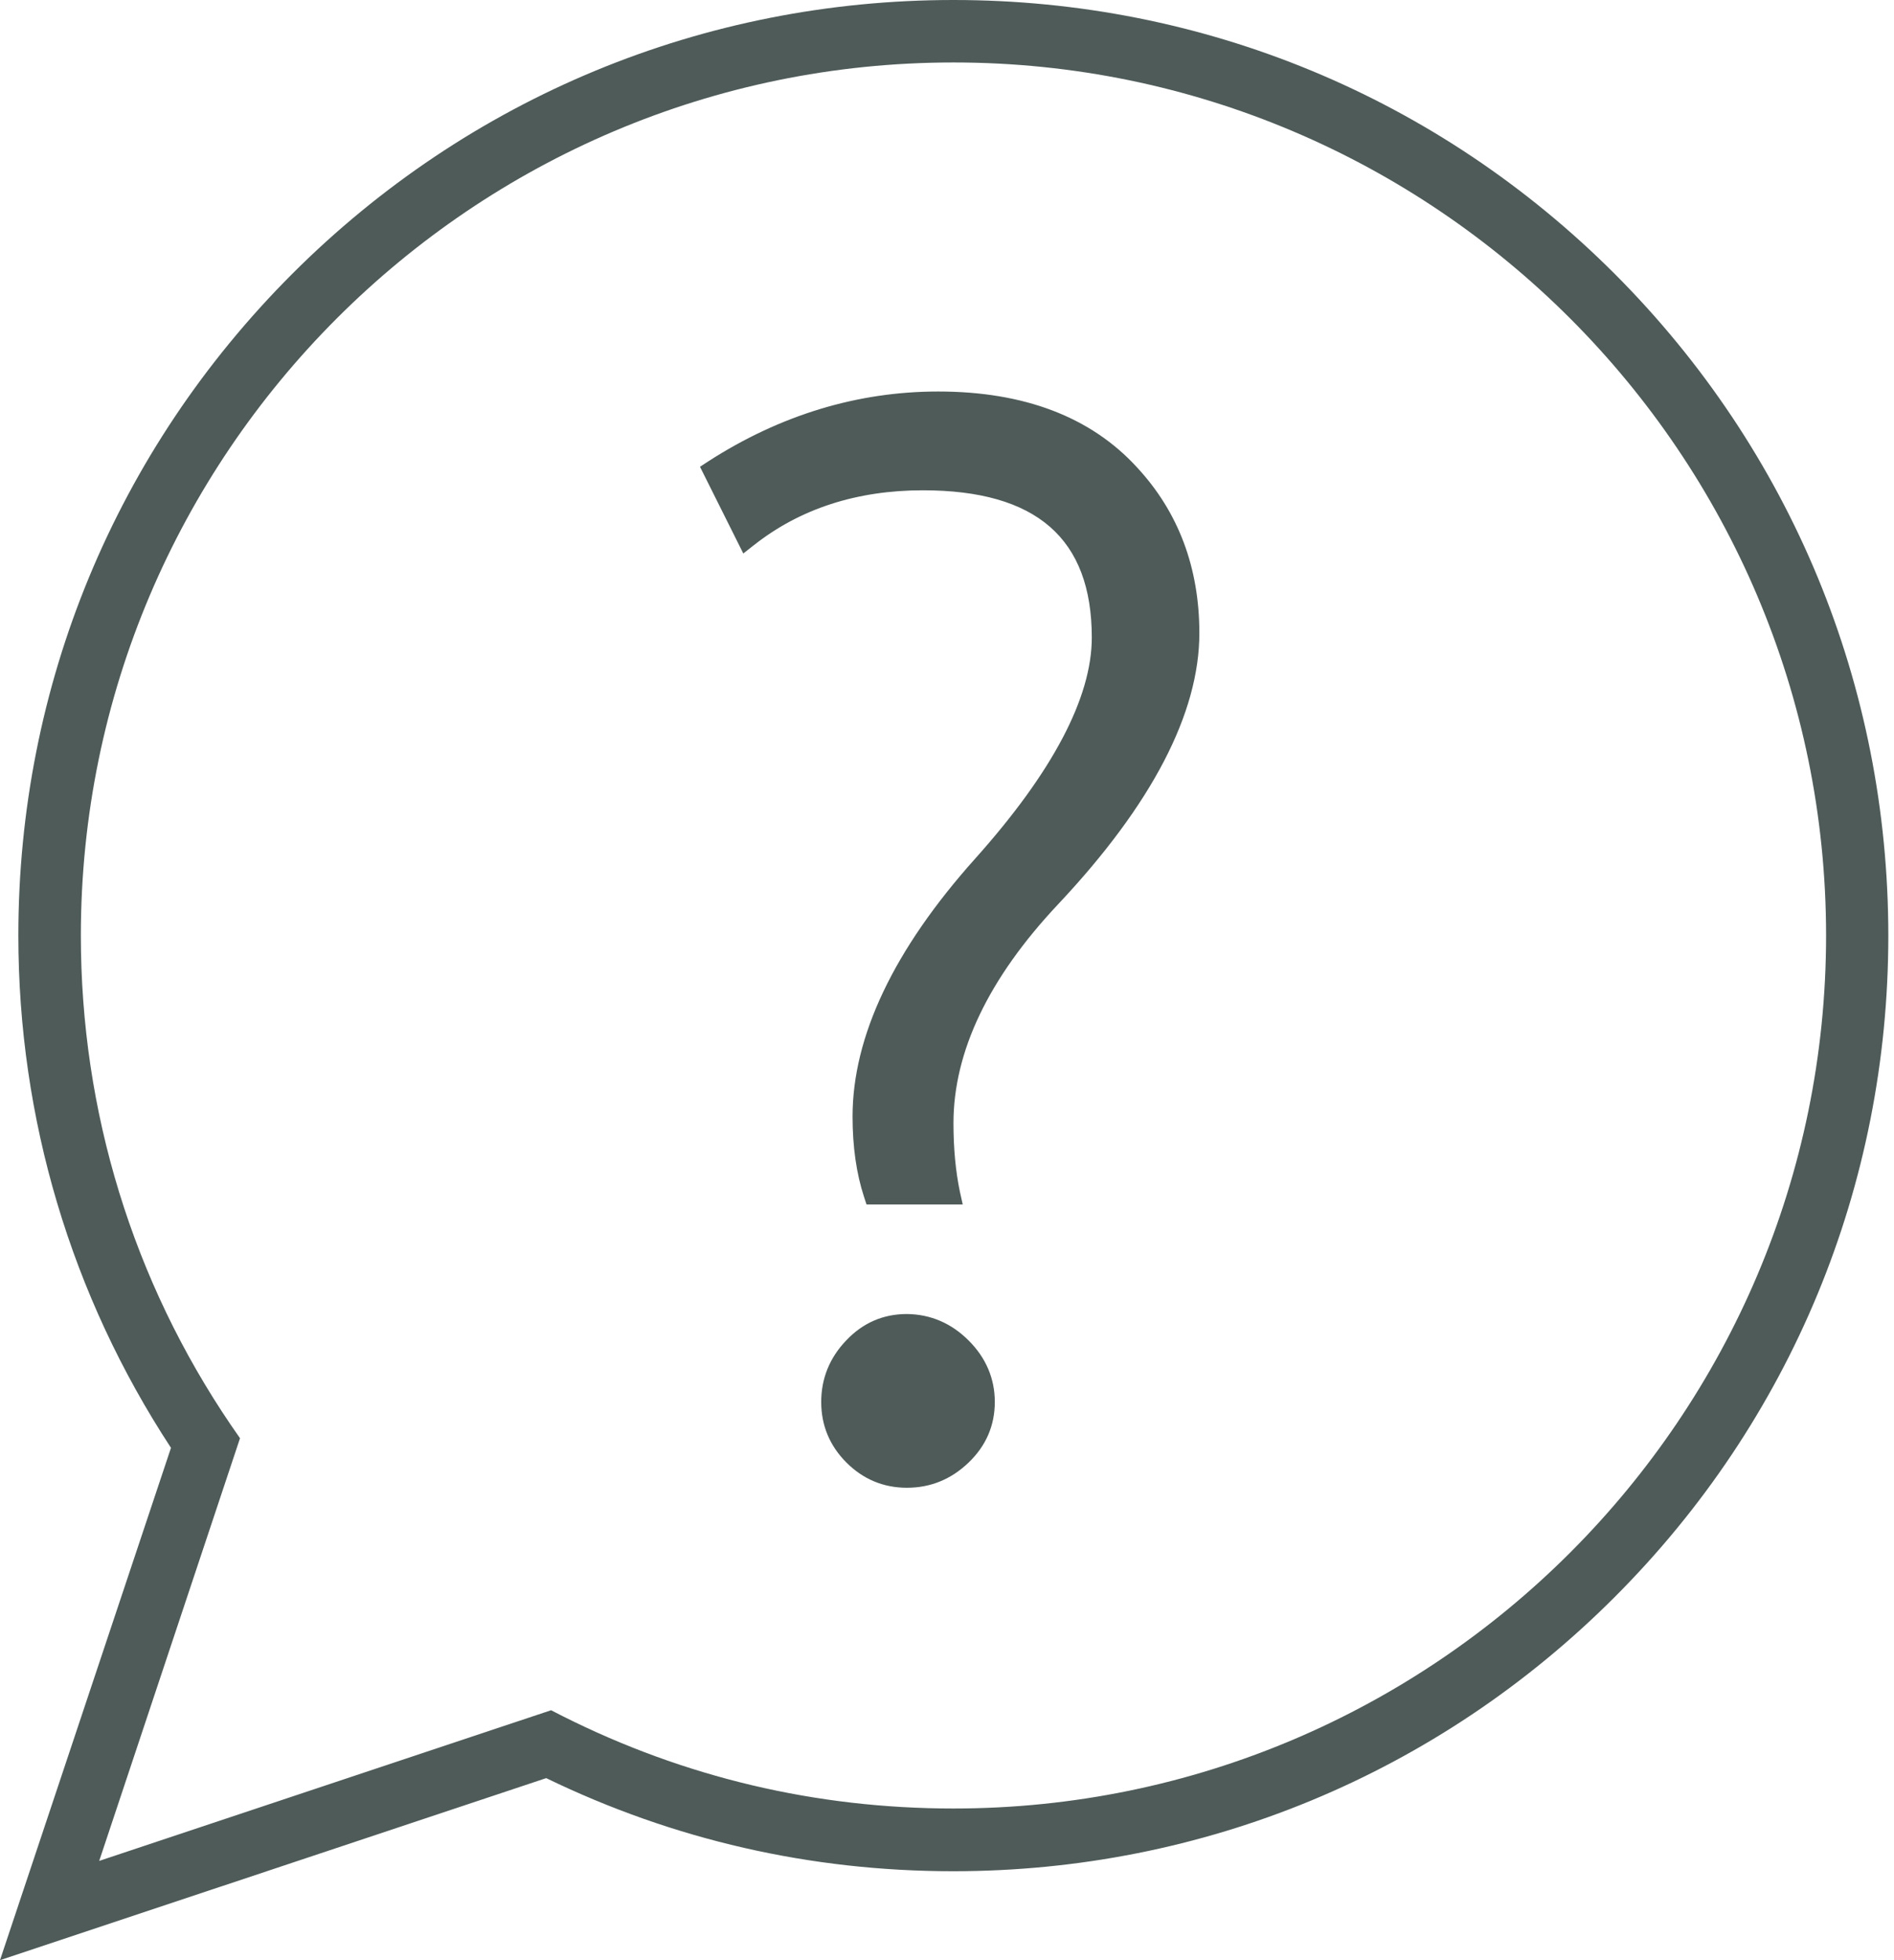 <?xml version="1.0" encoding="UTF-8"?>
<svg width="29px" height="30px" viewBox="0 0 29 30" version="1.1" xmlns="http://www.w3.org/2000/svg" xmlns:xlink="http://www.w3.org/1999/xlink">
    <!-- Generator: sketchtool 63.1 (101010) - https://sketch.com -->
    <title>0F86D2E3-5F09-48F6-B002-997FA6B2DB00@1,5x</title>
    <desc>Created with sketchtool.</desc>
    <g id="Financeur_Extranet-/-UI" stroke="none" stroke-width="1" fill="none" fill-rule="evenodd">
        <g id="01_2_08_Chèques_déjeuner" transform="translate(-1247, -19)" fill="#4E5B59">
            <g id="Group-18" transform="translate(1247, 19)">
                <g id="FAQ">
                    <path d="M14.831,20.516 C15.098,20.782 15.232,21.101 15.232,21.457 C15.232,21.817 15.098,22.129 14.828,22.387 C14.561,22.642 14.246,22.77 13.886,22.77 C13.526,22.77 13.215,22.639 12.96,22.384 C12.705,22.129 12.574,21.817 12.574,21.457 C12.574,21.101 12.701,20.782 12.956,20.516 C13.211,20.246 13.523,20.111 13.886,20.111 C14.246,20.115 14.565,20.25 14.831,20.516 M17.411,7.155 C18.041,7.834 18.364,8.685 18.364,9.69 C18.364,10.916 17.636,12.315 16.2,13.841 C15.138,14.97 14.599,16.095 14.599,17.19 C14.599,17.58 14.633,17.929 14.696,18.233 L14.741,18.435 L13.268,18.435 L13.23,18.319 C13.114,17.966 13.054,17.554 13.054,17.089 C13.054,15.863 13.684,14.535 14.929,13.144 C16.118,11.816 16.717,10.676 16.717,9.758 C16.717,8.242 15.87,7.504 14.13,7.504 C13.121,7.504 12.251,7.785 11.543,8.344 L11.381,8.471 L10.718,7.144 L10.845,7.061 C11.944,6.353 13.129,5.992 14.366,5.992 C15.683,5.992 16.706,6.383 17.411,7.155 M14.599,27.679 C12.495,27.679 10.481,27.203 8.614,26.265 L8.438,26.175 L1.519,28.481 L3.675,22.012 L3.54,21.817 C2.033,19.601 1.238,17.01 1.238,14.318 C1.238,6.952 7.23,0.956 14.599,0.956 C21.967,0.956 27.96,6.952 27.96,14.318 C27.96,21.686 21.967,27.679 14.599,27.679 M24.724,4.192 C22.02,1.489 18.424,0 14.599,0 C10.774,0 7.178,1.489 4.474,4.192 C1.77,6.896 0.281,10.492 0.281,14.318 C0.281,17.119 1.088,19.826 2.618,22.159 L7.5e-05,30 L8.363,27.214 C10.313,28.159 12.409,28.639 14.595,28.639 C18.42,28.639 22.016,27.15 24.72,24.446 C27.424,21.743 28.913,18.146 28.913,14.321 C28.913,10.496 27.428,6.9 24.724,4.192" id="FAQ-1"></path>
                </g>
            </g>
        </g>
    </g>
</svg>
